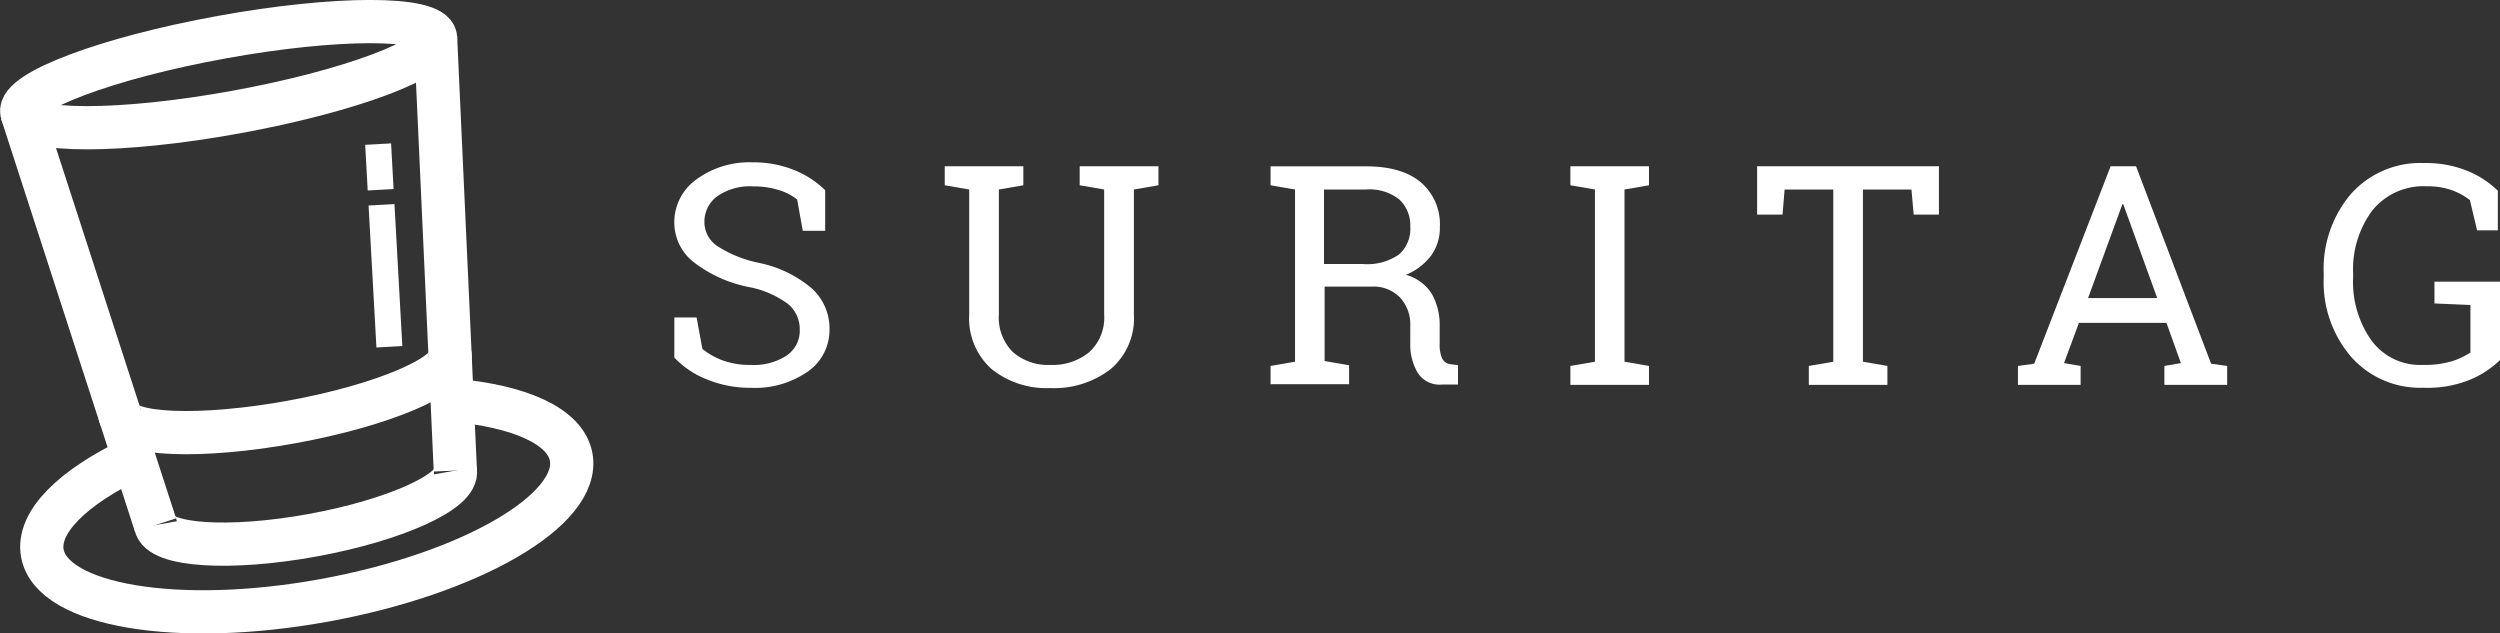 <svg xmlns="http://www.w3.org/2000/svg" width="289.18" height="73.27" viewBox="0 0 289.18 73.27"><rect x="0" y="0" width="289.18" height="73.27" fill="#333333" stroke="none"/><defs><style>.cls-1{fill:#fff;}.cls-2,.cls-3{fill:none;stroke:#fff;stroke-miterlimit:10;}.cls-2{stroke-width:3px;}.cls-3{stroke-width:5px;}</style></defs><title>logo_intro</title><g id="Capa_2" data-name="Capa 2"><g id="Capa_3" data-name="Capa 3"><path class="cls-1" d="M95.45,26.7H92.86l-.65-3.62A6.24,6.24,0,0,0,90.13,22a9.56,9.56,0,0,0-3-.44,6.62,6.62,0,0,0-4.19,1.16,3.66,3.66,0,0,0-1.46,3A3.34,3.34,0,0,0,83,28.48a14.12,14.12,0,0,0,4.8,1.93,13.66,13.66,0,0,1,6.07,2.92,6.25,6.25,0,0,1,2.08,4.78A5.85,5.85,0,0,1,93.41,43a10.67,10.67,0,0,1-6.53,1.86,13.18,13.18,0,0,1-5.18-1,10.45,10.45,0,0,1-3.7-2.5V36.72h2.58l.66,3.63a8.17,8.17,0,0,0,2.36,1.34,9.18,9.18,0,0,0,3.28.52A6.87,6.87,0,0,0,91,41.12a3.49,3.49,0,0,0,1.51-3,3.79,3.79,0,0,0-1.31-2.92,11,11,0,0,0-4.6-2,15.22,15.22,0,0,1-6.27-2.81A5.8,5.8,0,0,1,78,25.78a6.06,6.06,0,0,1,2.52-5,10.34,10.34,0,0,1,6.55-2,12.42,12.42,0,0,1,4.84.91A11,11,0,0,1,95.45,22Z"/><path class="cls-1" d="M118.37,19.23v2.2l-2.83.49V36.37a5.61,5.61,0,0,0,1.63,4.36,6.15,6.15,0,0,0,4.31,1.48A6.68,6.68,0,0,0,126,40.73a5.4,5.4,0,0,0,1.72-4.36V21.92l-2.83-.49v-2.2H134v2.2l-2.84.49V36.37a7.7,7.7,0,0,1-2.68,6.32,10.71,10.71,0,0,1-7,2.2,10.16,10.16,0,0,1-6.78-2.2,7.85,7.85,0,0,1-2.59-6.32V21.92l-2.83-.49v-2.2h9.09Z"/><path class="cls-1" d="M158,19.24q4.14,0,6.34,1.84a6.38,6.38,0,0,1,2.21,5.2,5.42,5.42,0,0,1-1,3.27,6.9,6.9,0,0,1-2.93,2.24,5.15,5.15,0,0,1,3,2.2,7.33,7.33,0,0,1,.91,3.77v2a3.87,3.87,0,0,0,.29,1.71,1.21,1.21,0,0,0,1,.66l.83.11v2.24h-1.84a3,3,0,0,1-2.84-1.39,6.41,6.41,0,0,1-.84-3.37v-2a4.59,4.59,0,0,0-1.2-3.32,4.26,4.26,0,0,0-3.22-1.25h-5.49v8.61l2.83.49v2.19h-9.08V42.33l2.83-.49V21.92l-2.83-.49V19.24H158Zm-4.85,11.3h4.5a6.44,6.44,0,0,0,4.17-1.1,3.94,3.94,0,0,0,1.31-3.2,4.1,4.1,0,0,0-1.26-3.16A5.54,5.54,0,0,0,158,21.92h-4.85Z"/><path class="cls-1" d="M181.65,21.43v-2.2h9.09v2.2l-2.83.49V41.84l2.83.49v2.19h-9.09V42.33l2.84-.49V21.92Z"/><path class="cls-1" d="M224.28,19.23v5.59h-2.92l-.26-2.9h-5.61V41.84l2.83.49v2.19h-9.09V42.33l2.83-.49V21.92h-5.63l-.24,2.9h-2.94V19.23Z"/><path class="cls-1" d="M233.42,42.33l1.88-.26,8.84-22.84h2.94l8.68,22.84,1.86.26v2.19h-7.26V42.33l1.91-.33-1.67-4.65H240.47L238.75,42l1.92.33v2.19h-7.25Zm8.11-7.85h8l-3.93-10.86h-.1Z"/><path class="cls-1" d="M289.18,41.65a11.09,11.09,0,0,1-3.29,2.2,13.15,13.15,0,0,1-5.64,1A10.63,10.63,0,0,1,272,41.32a13.26,13.26,0,0,1-3.21-9.24v-.42a13.35,13.35,0,0,1,3.18-9.26,10.75,10.75,0,0,1,8.43-3.54,12.78,12.78,0,0,1,4.94.88,10.91,10.91,0,0,1,3.59,2.32v4.58h-2.4l-.83-3.49A7.52,7.52,0,0,0,283.61,22a8.31,8.31,0,0,0-2.89-.45,7.59,7.59,0,0,0-6.32,2.81,11.41,11.41,0,0,0-2.21,7.27v.45a11.71,11.71,0,0,0,2.14,7.33,7,7,0,0,0,5.92,2.8,11.06,11.06,0,0,0,3.39-.43,9.22,9.22,0,0,0,2.12-1V35.28l-4.16-.18V32.58h7.58Z"/><line class="cls-2" x1="44.03" y1="21.95" x2="43.74" y2="16.67"/><line class="cls-2" x1="45.04" y1="40.11" x2="44.13" y2="23.69"/><ellipse class="cls-3" cx="26.45" cy="8.64" rx="24.32" ry="4.41" transform="translate(-1.12 4.86) rotate(-10.29)"/><path class="cls-3" d="M52.67,54.43c.43,2.4-7,5.75-16.55,7.49S18.43,63.13,18,60.73"/><path class="cls-3" d="M52.3,46.28c7.76.67,13.12,3,13.77,6.59C67.17,59,54.38,66.38,37.48,69.45S6,70.07,4.9,64c-.66-3.6,3.54-7.66,10.57-11"/><path class="cls-3" d="M52.06,41c.43,2.4-7.77,5.89-18.32,7.81S14.29,50.37,13.86,48"/><line class="cls-3" x1="17.99" y1="60.73" x2="2.51" y2="12.99"/><line class="cls-3" x1="52.67" y1="54.43" x2="50.38" y2="4.3"/></g></g></svg>